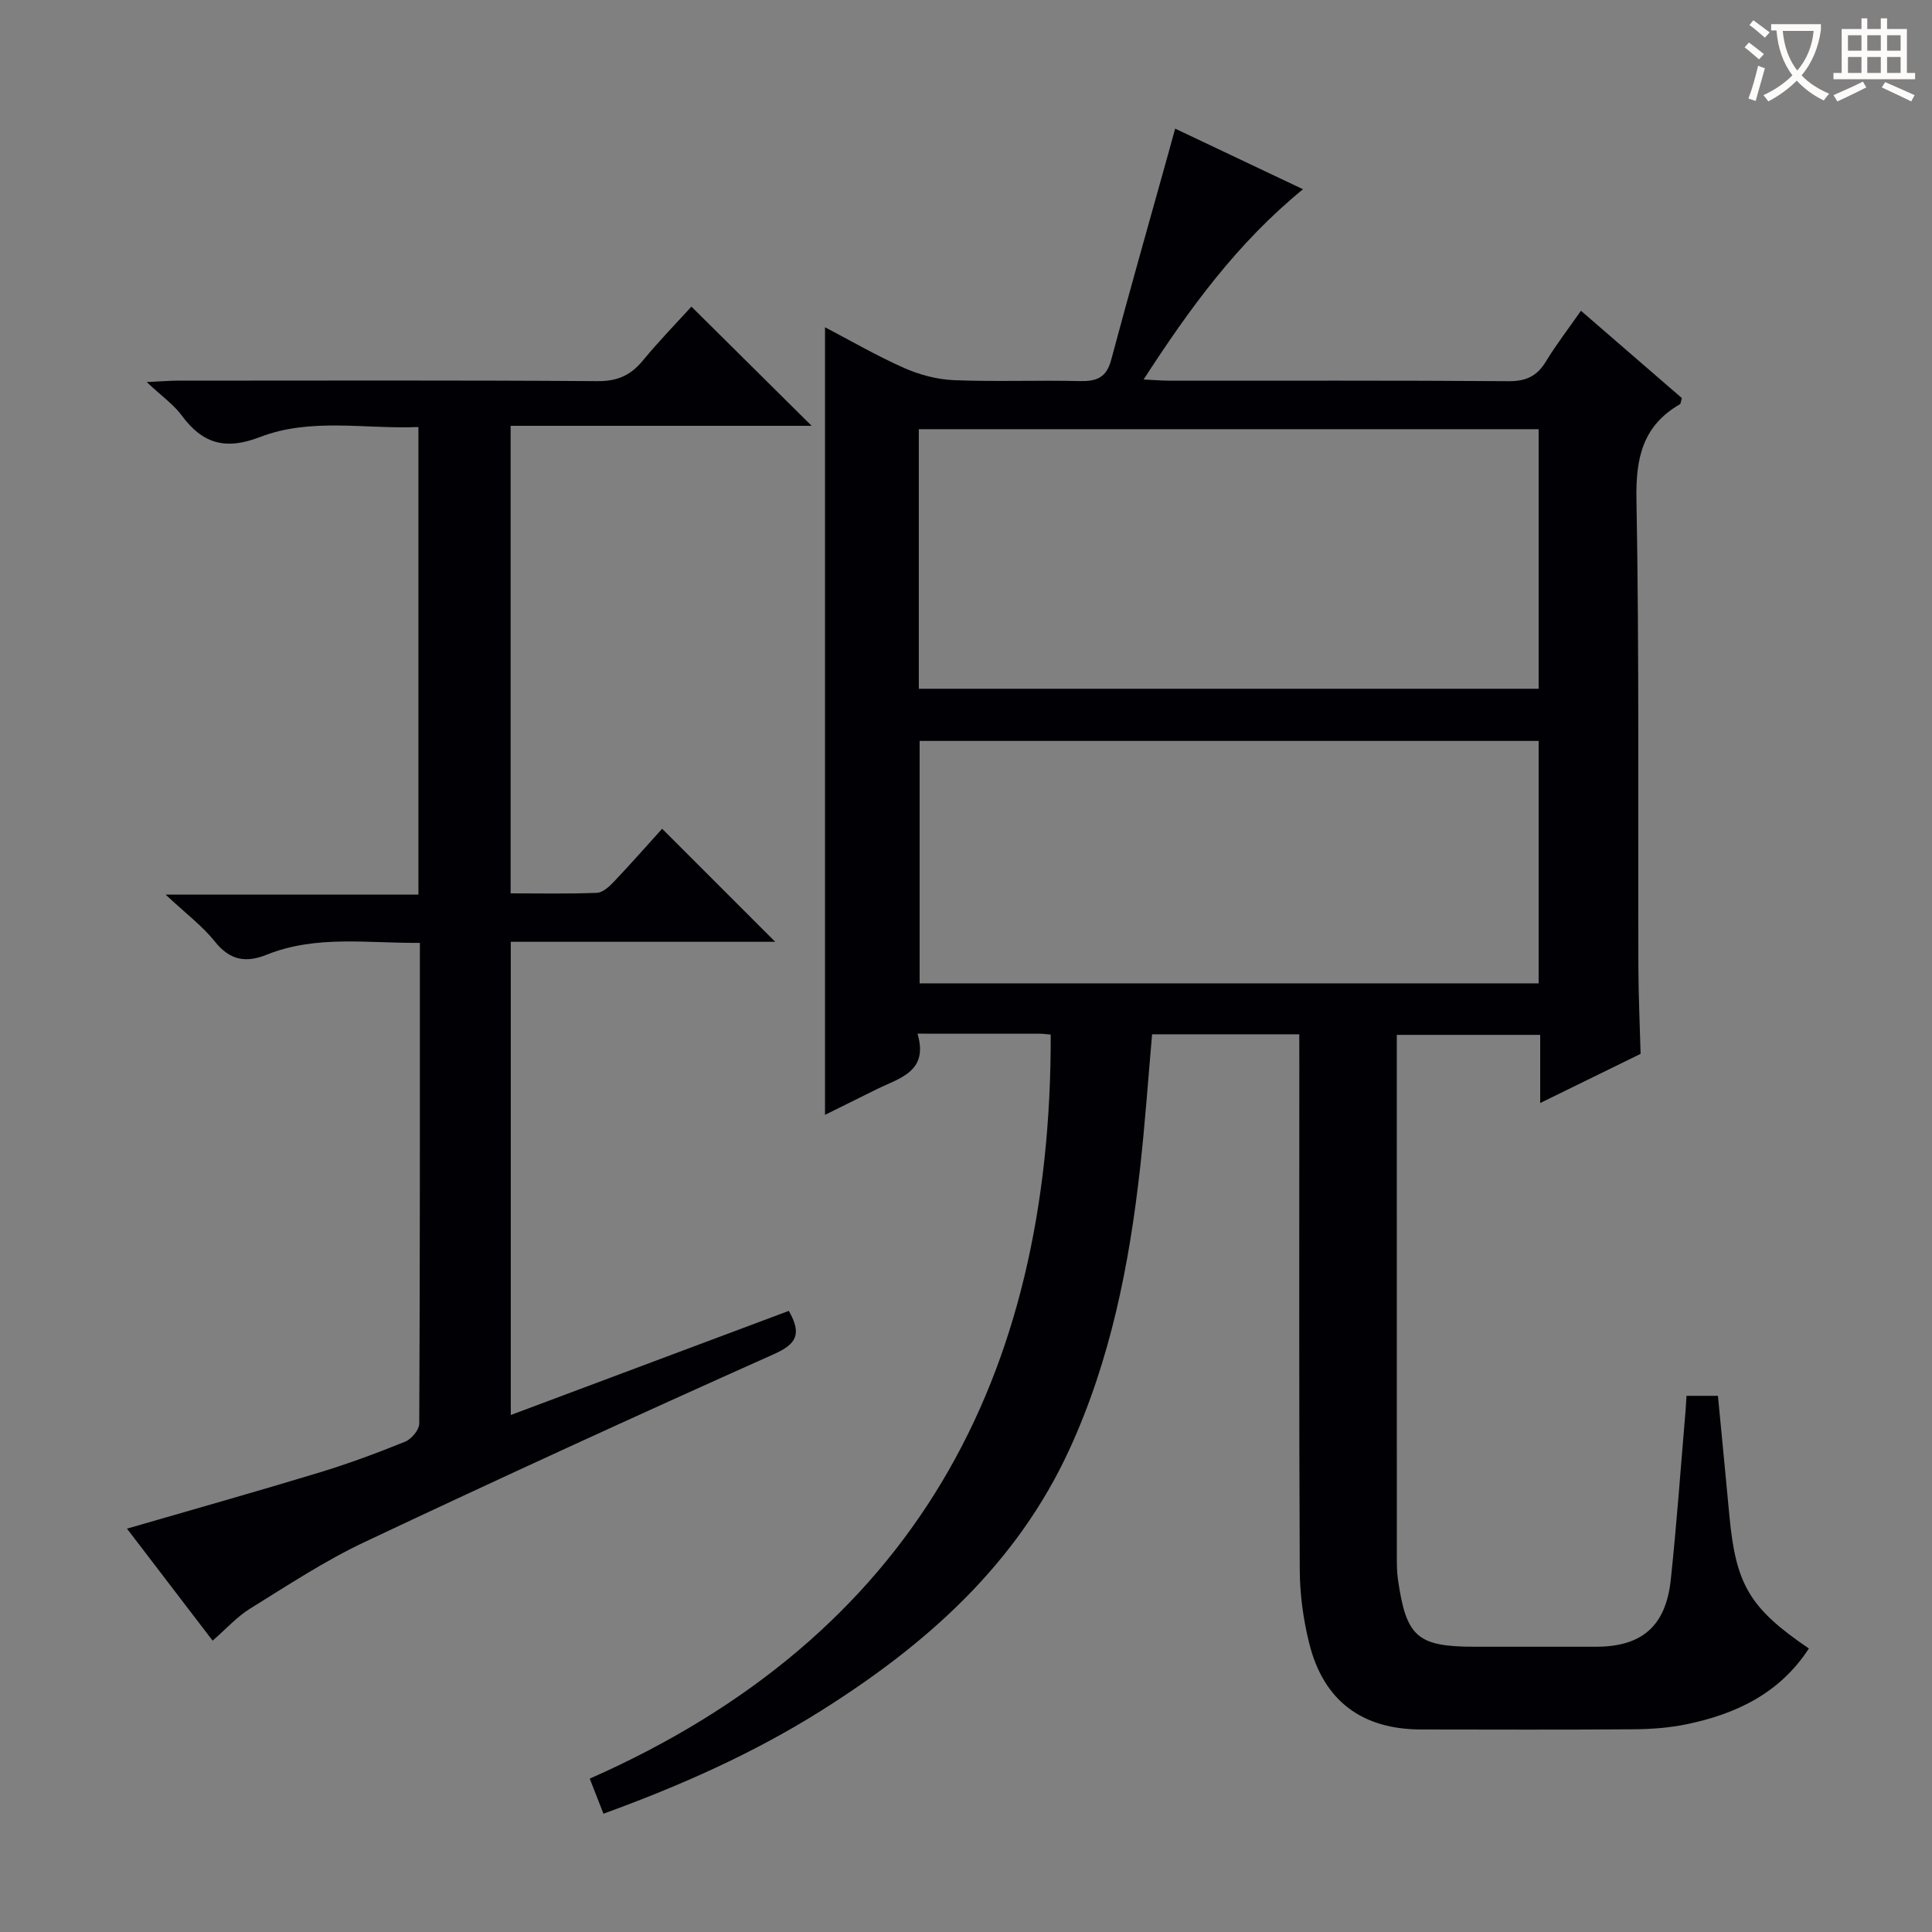 <svg enable-background="new 0 0 400 400" viewBox="0 0 400 400" xmlns="http://www.w3.org/2000/svg"><rect x="0" y="0" width="400" height="400" fill="#808080" stroke="none"/><path d="m269 214.14c-10.54 0-20.34 0-30.47 0-.82 9.31-1.46 18.54-2.49 27.72-2.24 20.04-6.13 39.71-14.61 58.19-10.99 23.94-29.76 40.52-51.53 54.2-13.97 8.77-28.94 15.43-44.96 21.26-.94-2.4-1.75-4.48-2.84-7.26 66.91-29.55 95.61-82.77 95.44-154.05-.75-.06-1.54-.18-2.33-.18-8.15-.01-16.29-.01-25.25-.01 2.35 7.91-3.74 9.17-8.5 11.53-3.56 1.76-7.11 3.53-10.65 5.28 0-54.32 0-108.43 0-163.06 5.31 2.77 10.7 5.91 16.37 8.42 3.21 1.42 6.86 2.39 10.35 2.53 8.65.35 17.33-.02 25.99.19 3.44.08 5.53-.65 6.52-4.33 3.85-14.41 7.94-28.76 11.94-43.13.4-1.42.78-2.85 1.32-4.81 8.85 4.2 17.44 8.27 26.47 12.55-13.65 11.16-23.45 24.65-33 39.39 2.35.11 3.94.25 5.53.25 23.33.01 46.67-.07 70 .1 3.59.03 5.89-.99 7.74-4.04 2.14-3.53 4.68-6.81 7.28-10.54 7.24 6.27 14.12 12.22 20.89 18.08-.21.68-.21 1.16-.42 1.28-7.65 4.44-9.14 11.06-8.98 19.64.59 32.32.3 64.66.4 96.99.02 5.95.3 11.91.46 17.86-6.67 3.27-13.34 6.54-20.79 10.18 0-5.13 0-9.5 0-14.11-10.02 0-19.46 0-29.69 0v5.25c0 34.17 0 68.33.01 102.5 0 1.66-.01 3.35.23 4.99 1.72 11.97 4.01 13.94 16 13.94 8.33 0 16.67.01 25 0 9.5-.01 14.47-4.25 15.49-13.9 1.23-11.57 2.05-23.17 3.04-34.76.08-.98.13-1.96.21-3.29h6.51c.79 8.24 1.6 16.47 2.36 24.71 1.33 14.38 4.19 19.26 16.47 27.6-6.02 9.27-15.06 13.58-25.37 15.7-3.55.73-7.25 1-10.88 1.03-14.67.11-29.33.06-44 .04-12.25-.01-20.22-5.9-23.19-17.8-1.24-4.95-1.95-10.17-1.97-15.27-.17-35-.09-70-.09-105-.01-1.8-.01-3.61-.01-5.86zm-78.77-71.54h128.33c0-18.07 0-35.8 0-53.74-42.92 0-85.58 0-128.33 0zm128.33 10.8c-42.93 0-85.6 0-128.16 0v50.19h128.16c0-16.9 0-33.48 0-50.19z" fill="#010105"/><path d="m163.32 271.4c2.74 4.84 1.59 6.87-3.11 8.97-28.37 12.68-56.62 25.63-84.72 38.89-8.24 3.89-15.93 8.97-23.7 13.78-2.77 1.72-5.03 4.26-7.77 6.64-5.67-7.41-11.59-15.16-17.73-23.19 13.54-3.93 26.72-7.64 39.82-11.62 6.02-1.83 11.95-4.03 17.78-6.39 1.3-.53 2.91-2.45 2.91-3.73.16-32.98.13-65.96.13-99.54-10.84.1-21.46-1.66-31.68 2.44-4.4 1.77-7.68 1.16-10.78-2.73-2.57-3.22-5.98-5.76-10.18-9.7h52.34c0-32.4 0-64.16 0-96.81-10.97.48-22.22-2.01-32.85 2.09-7.09 2.74-11.85 1.37-16.15-4.48-1.65-2.24-4.06-3.92-7.26-6.92 3.07-.14 4.73-.29 6.39-.29 29-.01 58-.1 87 .1 4.11.03 6.85-1.24 9.36-4.29 3.25-3.95 6.84-7.63 10.03-11.14 8.28 8.21 16.3 16.16 24.89 24.68-20.82 0-41.42 0-62.32 0v96.8c6.02 0 11.95.13 17.86-.11 1.22-.05 2.58-1.31 3.54-2.32 3.53-3.72 6.92-7.58 9.97-10.95l23.41 23.41c-17.95 0-36.18 0-54.75 0v97.97c19.4-7.25 38.42-14.38 57.57-21.56z" fill="#010105"/><g fill="#fcfbfa"><path d="m362.1 8.8c1.1.8 2.1 1.6 3.1 2.4l-1 1.1c-1.3-1.1-2.3-2-3-2.5zm1.9 4.8c.5.2.9.4 1.4.5-.6 2.3-1.3 4.5-1.9 6.8l-1.5-.5c.8-2.1 1.4-4.3 2-6.8zm-1-9.4c1.3.9 2.4 1.8 3.4 2.5l-1 1.1c-1.4-1.2-2.4-2.1-3.2-2.6zm3.7 2.2v-1.4h10.3v1.2c-.5 3.6-1.8 6.8-4 9.4 1.5 1.6 3.4 2.8 5.7 3.8-.3.4-.7.8-1.1 1.4-2.3-1.1-4.1-2.5-5.6-4.1-1.6 1.6-3.6 3.1-5.9 4.3-.3-.5-.7-.9-1-1.3 2.4-1.1 4.4-2.5 6-4.1-1.9-2.5-3-5.6-3.3-9.3h-1.1zm8.8 0h-6.4c.3 3.3 1.3 6 3 8.2 2-2.3 3.1-5.1 3.4-8.2z"/><path d="m385.3 3.8h1.3v2.2h2.8v-2.2h1.3v2.2h4.1v9.1h1.7v1.3h-16.9v-1.3h1.7v-9.1h4.1v-2.2zm.4 13.1.7 1.2c-1.8.9-3.8 1.9-6 2.9-.2-.4-.5-.8-.8-1.3 2.3-1 4.3-1.9 6.1-2.8zm-3.1-6.4h2.8v-3.2h-2.8zm0 4.6h2.8v-3.3h-2.8zm4-4.6h2.8v-3.2h-2.8zm0 4.6h2.8v-3.3h-2.8zm3.7 1.9c2.1.9 4.1 1.8 6.1 2.7l-.7 1.3c-2.2-1.1-4.2-2-6.1-2.9zm3.2-9.7h-2.8v3.2h2.8zm-2.8 7.8h2.8v-3.3h-2.8z"/></g></svg>